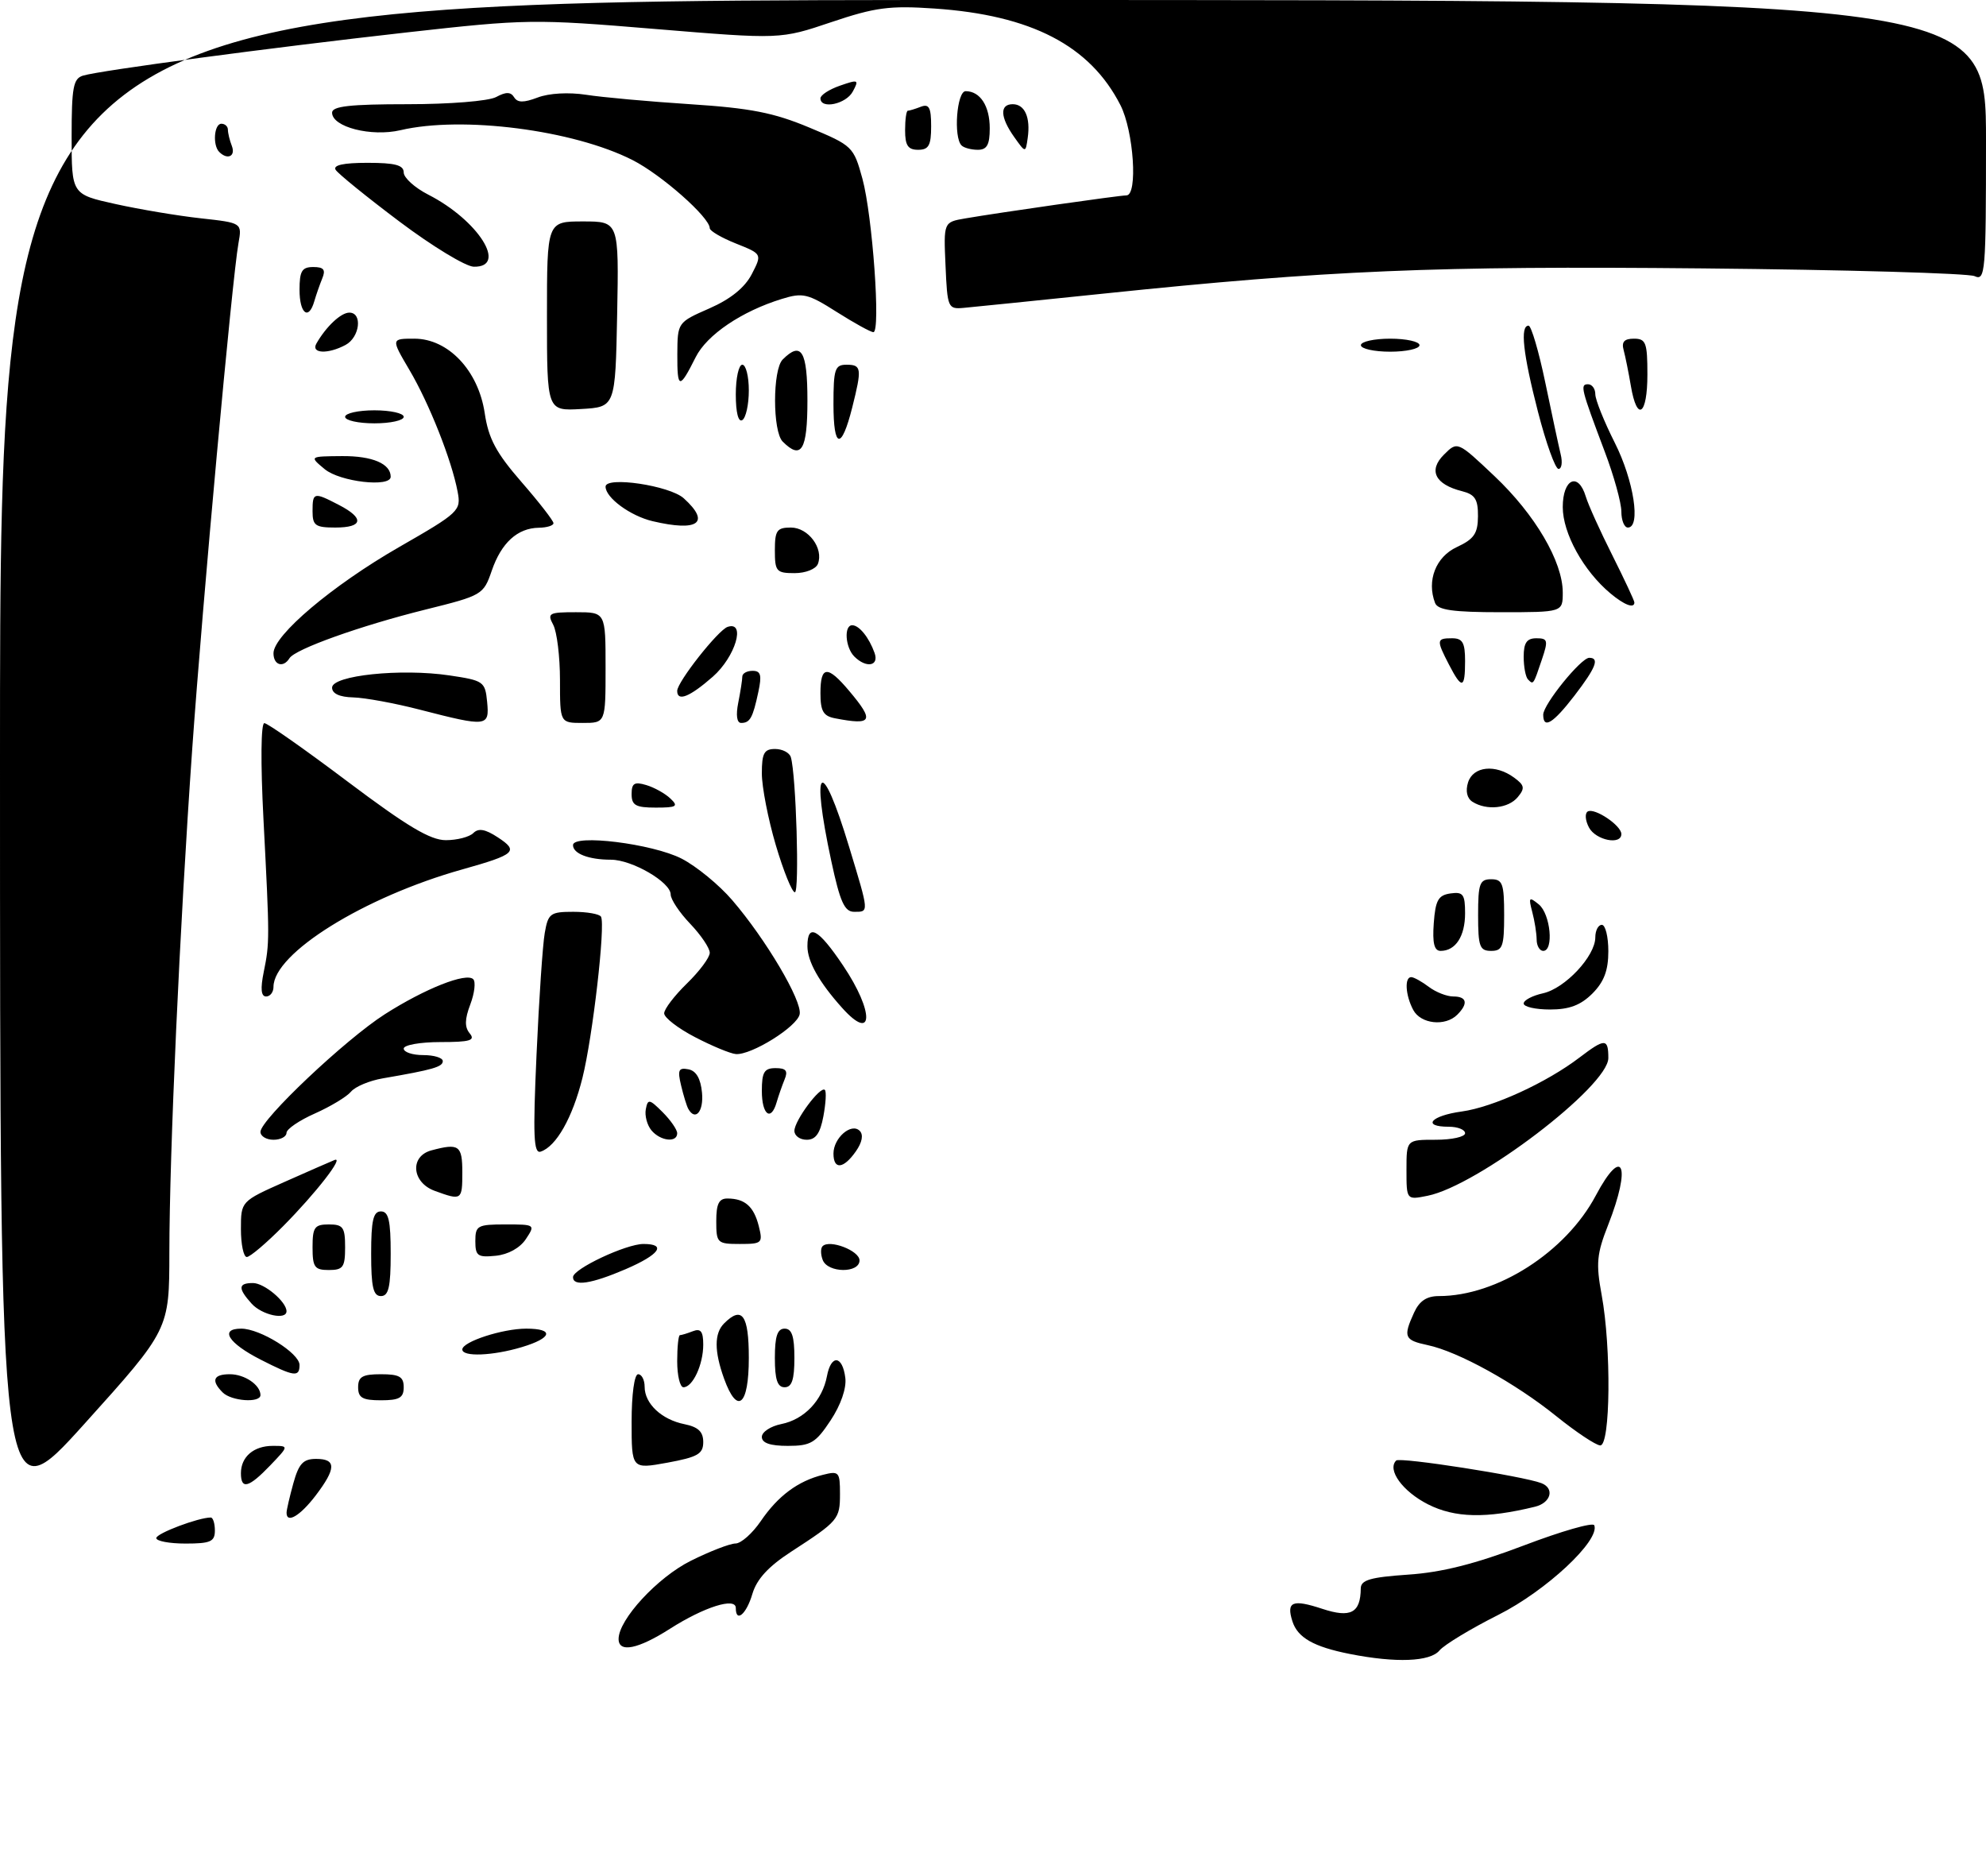 <?xml version="1.0" encoding="UTF-8" standalone="no"?>
<!DOCTYPE svg PUBLIC "-//W3C//DTD SVG 1.1//EN" "http://www.w3.org/Graphics/SVG/1.1/DTD/svg11.dtd" >
<svg xmlns="http://www.w3.org/2000/svg" xmlns:xlink="http://www.w3.org/1999/xlink" version="1.1" viewBox="0 0 305 288">
 <g >
 <path fill="currentColor"
d=" M 207.30 253.95 C 201.74 252.85 199.28 251.45 198.48 248.93 C 197.52 245.91 198.49 245.51 203.07 247.02 C 207.43 248.46 208.95 247.66 208.98 243.88 C 209.00 242.59 210.45 242.17 216.25 241.77 C 221.40 241.43 226.55 240.13 234.00 237.30 C 239.78 235.10 244.65 233.70 244.84 234.19 C 245.75 236.51 237.46 244.25 230.10 247.95 C 225.86 250.08 221.80 252.54 221.07 253.41 C 219.63 255.15 214.39 255.35 207.30 253.95 Z  M 95.00 251.65 C 95.00 248.66 100.99 242.18 106.10 239.64 C 109.01 238.19 112.09 237.00 112.95 236.99 C 113.80 236.99 115.55 235.44 116.84 233.55 C 119.47 229.69 122.54 227.40 126.40 226.44 C 128.84 225.82 129.00 226.01 129.00 229.35 C 129.00 233.26 128.77 233.53 121.50 238.25 C 117.99 240.53 116.21 242.47 115.54 244.75 C 114.63 247.85 113.00 249.23 113.00 246.89 C 113.00 245.20 108.15 246.73 102.91 250.07 C 97.98 253.22 95.00 253.82 95.00 251.65 Z  M 24.00 236.16 C 24.00 235.44 30.47 233.00 32.37 233.00 C 32.71 233.00 33.00 233.90 33.00 235.00 C 33.00 236.70 32.33 237.00 28.50 237.00 C 26.02 237.00 24.00 236.62 24.00 236.16 Z  M -0.00 116.50 C 0.00 0.00 0.00 0.00 152.50 0.00 C 305.00 0.00 305.00 0.00 305.00 21.61 C 305.00 41.83 304.89 43.16 303.25 42.40 C 302.29 41.96 283.50 41.42 261.50 41.21 C 220.21 40.81 204.03 41.49 169.50 45.08 C 159.05 46.16 149.38 47.15 148.00 47.27 C 145.59 47.49 145.49 47.27 145.21 40.80 C 144.91 34.11 144.91 34.11 148.21 33.54 C 153.57 32.62 171.90 30.00 172.99 30.00 C 174.77 30.00 174.11 20.14 172.07 16.14 C 167.41 7.00 158.39 2.32 143.50 1.31 C 136.61 0.84 134.42 1.13 127.67 3.40 C 119.84 6.04 119.84 6.04 100.62 4.45 C 81.98 2.90 80.84 2.92 62.45 4.98 C 41.25 7.36 15.42 10.81 12.75 11.61 C 11.25 12.06 11.00 13.42 11.00 20.99 C 11.00 29.84 11.00 29.84 17.75 31.33 C 21.46 32.15 27.35 33.14 30.84 33.52 C 37.18 34.22 37.18 34.22 36.62 37.36 C 35.65 42.79 31.10 92.57 29.52 115.00 C 27.60 142.29 26.02 177.06 26.01 192.32 C 26.00 204.15 26.00 204.15 13.00 218.58 C 0.00 233.00 -0.00 233.00 -0.00 116.50 Z  M 44.01 232.25 C 44.01 231.84 44.48 229.81 45.05 227.75 C 45.89 224.72 46.56 224.00 48.55 224.00 C 51.67 224.00 51.65 225.46 48.45 229.66 C 46.07 232.77 43.99 233.99 44.01 232.25 Z  M 219.29 230.97 C 215.40 228.99 212.99 225.67 214.42 224.25 C 214.97 223.69 233.89 226.64 236.71 227.72 C 238.79 228.52 238.19 230.74 235.75 231.34 C 228.25 233.18 223.43 233.07 219.29 230.97 Z  M 37.00 226.20 C 37.00 223.68 38.96 222.00 41.89 222.00 C 44.37 222.00 44.37 222.00 41.50 225.00 C 38.20 228.44 37.00 228.76 37.00 226.20 Z  M 97.00 218.29 C 97.00 214.10 97.42 211.00 98.00 211.00 C 98.55 211.00 99.00 211.87 99.00 212.93 C 99.00 215.52 101.61 217.97 105.12 218.67 C 107.23 219.10 108.00 219.83 108.00 221.41 C 108.00 223.24 107.16 223.72 102.50 224.58 C 97.00 225.58 97.00 225.58 97.00 218.29 Z  M 117.00 220.62 C 117.00 219.87 118.34 218.98 119.99 218.65 C 123.51 217.95 126.30 215.02 127.00 211.29 C 127.63 207.92 129.39 208.09 129.82 211.56 C 130.02 213.14 129.13 215.72 127.56 218.09 C 125.27 221.55 124.51 222.00 120.99 222.00 C 118.27 222.00 117.00 221.56 117.00 220.62 Z  M 239.02 217.45 C 232.71 212.36 223.95 207.52 219.25 206.53 C 215.67 205.77 215.46 205.28 217.16 201.55 C 217.98 199.75 219.10 199.00 220.98 199.00 C 229.92 199.00 240.47 192.24 245.07 183.57 C 249.23 175.74 250.57 178.93 246.97 188.08 C 245.22 192.52 245.08 193.99 245.97 198.80 C 247.47 206.92 247.33 222.02 245.75 221.93 C 245.06 221.89 242.04 219.88 239.02 217.45 Z  M 34.20 213.80 C 32.37 211.97 32.76 211.00 35.30 211.00 C 37.57 211.00 40.00 212.65 40.00 214.20 C 40.00 215.45 35.54 215.14 34.20 213.80 Z  M 55.00 213.00 C 55.00 211.38 55.67 211.00 58.50 211.00 C 61.33 211.00 62.00 211.38 62.00 213.00 C 62.00 214.62 61.33 215.00 58.50 215.00 C 55.67 215.00 55.00 214.62 55.00 213.00 Z  M 111.20 211.68 C 109.68 207.46 109.68 204.72 111.20 203.20 C 113.96 200.44 115.00 201.89 115.00 208.50 C 115.00 215.84 113.24 217.32 111.20 211.68 Z  M 104.00 209.00 C 104.00 206.80 104.19 205.00 104.42 205.00 C 104.65 205.00 105.55 204.73 106.42 204.39 C 107.62 203.93 108.00 204.43 108.00 206.46 C 108.00 209.52 106.39 213.00 104.96 213.00 C 104.43 213.00 104.00 211.20 104.00 209.00 Z  M 119.00 208.50 C 119.00 205.17 119.39 204.00 120.50 204.00 C 121.61 204.00 122.00 205.17 122.00 208.50 C 122.00 211.83 121.61 213.00 120.50 213.00 C 119.39 213.00 119.00 211.83 119.00 208.50 Z  M 40.01 208.75 C 35.05 206.22 33.66 204.00 37.05 204.00 C 39.95 204.00 46.00 207.77 46.00 209.58 C 46.00 211.50 45.17 211.38 40.01 208.75 Z  M 71.00 207.20 C 71.00 206.01 77.18 204.00 80.82 204.00 C 85.17 204.00 84.82 205.44 80.13 206.84 C 75.67 208.18 71.00 208.36 71.00 207.20 Z  M 38.65 200.17 C 36.52 197.81 36.56 197.00 38.85 197.00 C 40.59 197.00 44.00 199.87 44.00 201.33 C 44.00 202.73 40.24 201.92 38.65 200.17 Z  M 57.00 192.50 C 57.00 187.39 57.32 186.00 58.50 186.00 C 59.68 186.00 60.00 187.39 60.00 192.50 C 60.00 197.61 59.68 199.00 58.50 199.00 C 57.32 199.00 57.00 197.61 57.00 192.50 Z  M 88.00 196.09 C 88.00 194.83 96.14 191.00 98.82 191.00 C 102.44 191.00 101.29 192.63 96.06 194.88 C 90.79 197.14 88.00 197.56 88.00 196.09 Z  M 48.00 191.50 C 48.00 188.43 48.31 188.00 50.50 188.00 C 52.69 188.00 53.00 188.43 53.00 191.50 C 53.00 194.57 52.69 195.00 50.50 195.00 C 48.31 195.00 48.00 194.57 48.00 191.50 Z  M 126.35 193.46 C 126.02 192.61 126.01 191.65 126.33 191.34 C 127.41 190.26 132.00 192.03 132.00 193.52 C 132.00 195.52 127.12 195.47 126.35 193.46 Z  M 37.00 188.72 C 37.00 184.45 37.00 184.45 43.70 181.47 C 47.38 179.84 50.83 178.32 51.37 178.11 C 52.95 177.48 48.55 183.15 43.50 188.25 C 40.92 190.86 38.40 193.00 37.90 193.00 C 37.41 193.00 37.00 191.08 37.00 188.72 Z  M 73.00 190.56 C 73.00 188.18 73.33 188.00 77.62 188.00 C 82.19 188.00 82.23 188.03 80.76 190.25 C 79.86 191.61 78.04 192.62 76.14 192.81 C 73.36 193.09 73.00 192.84 73.00 190.56 Z  M 110.00 187.50 C 110.00 184.83 110.41 184.00 111.75 184.02 C 114.41 184.04 115.77 185.25 116.53 188.26 C 117.18 190.87 117.04 191.00 113.61 191.00 C 110.15 191.00 110.00 190.85 110.00 187.50 Z  M 66.75 182.84 C 63.23 181.55 62.90 177.53 66.25 176.63 C 70.49 175.49 71.00 175.86 71.00 180.00 C 71.00 184.30 70.91 184.36 66.75 182.84 Z  M 216.00 179.62 C 216.00 175.00 216.00 175.00 220.50 175.00 C 222.97 175.00 225.00 174.55 225.00 174.00 C 225.00 173.45 223.88 173.00 222.50 173.00 C 218.29 173.00 219.73 171.31 224.49 170.66 C 229.29 170.00 237.52 166.23 242.59 162.36 C 246.48 159.40 247.00 159.41 247.00 162.45 C 247.00 166.78 226.94 182.06 219.24 183.60 C 216.00 184.25 216.00 184.25 216.00 179.62 Z  M 128.00 177.12 C 128.00 174.72 130.74 172.34 132.03 173.63 C 132.63 174.23 132.41 175.40 131.43 176.79 C 129.54 179.49 128.00 179.64 128.00 177.12 Z  M 82.40 161.88 C 82.78 153.42 83.34 145.04 83.66 143.25 C 84.18 140.25 84.51 140.00 88.05 140.00 C 90.16 140.00 92.07 140.34 92.30 140.75 C 93.00 142.02 91.03 159.17 89.45 165.50 C 87.92 171.62 85.43 176.02 83.04 176.82 C 81.95 177.18 81.83 174.49 82.40 161.88 Z  M 40.00 173.79 C 40.00 171.92 53.06 159.58 59.11 155.72 C 65.29 151.78 71.61 149.28 72.68 150.35 C 73.08 150.75 72.88 152.49 72.23 154.21 C 71.36 156.50 71.34 157.70 72.14 158.67 C 73.04 159.75 72.18 160.00 67.62 160.00 C 64.53 160.00 62.00 160.45 62.00 161.00 C 62.00 161.55 63.35 162.00 65.00 162.00 C 66.65 162.00 68.00 162.41 68.00 162.92 C 68.00 163.81 66.52 164.24 58.79 165.57 C 56.74 165.92 54.55 166.84 53.90 167.62 C 53.26 168.39 50.77 169.89 48.37 170.96 C 45.97 172.02 44.00 173.36 44.00 173.94 C 44.00 174.52 43.10 175.00 42.00 175.00 C 40.90 175.00 40.00 174.45 40.00 173.79 Z  M 100.04 173.55 C 99.38 172.75 98.99 171.29 99.18 170.31 C 99.49 168.69 99.73 168.73 101.76 170.76 C 102.99 171.99 104.00 173.45 104.00 174.00 C 104.00 175.50 101.41 175.20 100.04 173.55 Z  M 122.00 173.63 C 122.00 172.06 126.01 166.67 126.68 167.35 C 126.93 167.59 126.82 169.42 126.45 171.40 C 125.96 174.02 125.27 175.00 123.89 175.00 C 122.85 175.00 122.00 174.39 122.00 173.63 Z  M 105.70 170.25 C 105.47 169.84 104.97 168.23 104.60 166.67 C 104.03 164.30 104.21 163.89 105.71 164.18 C 106.91 164.40 107.60 165.59 107.81 167.76 C 108.09 170.66 106.79 172.20 105.70 170.25 Z  M 117.00 167.50 C 117.00 164.61 117.37 164.00 119.11 164.00 C 120.72 164.00 121.05 164.41 120.49 165.75 C 120.10 166.71 119.55 168.29 119.27 169.25 C 118.41 172.25 117.00 171.17 117.00 167.50 Z  M 106.75 159.25 C 104.14 157.90 102.00 156.25 102.00 155.59 C 102.00 154.93 103.58 152.87 105.50 151.00 C 107.42 149.13 109.00 147.02 109.00 146.29 C 109.00 145.57 107.65 143.57 106.00 141.84 C 104.35 140.12 103.00 138.09 103.00 137.34 C 103.00 135.45 97.08 132.01 93.83 132.00 C 90.42 132.00 88.00 131.07 88.00 129.76 C 88.00 128.03 100.19 129.54 104.67 131.83 C 106.93 132.99 110.44 135.86 112.46 138.22 C 117.62 144.22 123.21 153.68 122.81 155.72 C 122.45 157.63 115.37 162.04 113.00 161.84 C 112.17 161.77 109.36 160.61 106.75 159.25 Z  M 129.33 154.75 C 125.79 150.81 124.00 147.62 124.00 145.28 C 124.00 141.68 125.67 142.58 129.47 148.24 C 134.29 155.39 134.18 160.16 129.33 154.75 Z  M 217.04 155.07 C 215.83 152.81 215.67 149.99 216.75 150.03 C 217.16 150.05 218.37 150.72 219.44 151.53 C 220.51 152.34 222.20 153.00 223.19 153.00 C 225.28 153.00 225.52 154.08 223.80 155.80 C 221.96 157.64 218.19 157.23 217.04 155.07 Z  M 234.00 154.08 C 234.00 153.57 235.34 152.87 236.97 152.51 C 240.36 151.76 245.00 146.80 245.00 143.92 C 245.00 142.87 245.45 142.00 246.00 142.00 C 246.55 142.00 247.00 143.82 247.00 146.05 C 247.00 149.01 246.34 150.75 244.55 152.55 C 242.75 154.34 241.01 155.00 238.05 155.00 C 235.82 155.00 234.00 154.59 234.00 154.08 Z  M 40.50 149.25 C 41.42 144.71 41.42 144.27 40.46 125.75 C 40.01 117.07 40.07 111.01 40.60 111.03 C 41.09 111.04 46.86 115.09 53.42 120.03 C 62.52 126.87 66.08 129.00 68.47 129.00 C 70.19 129.00 72.09 128.51 72.69 127.91 C 73.48 127.12 74.52 127.30 76.44 128.56 C 79.72 130.70 79.18 131.19 71.00 133.49 C 55.91 137.72 42.00 146.38 42.00 151.53 C 42.00 152.34 41.49 153.00 40.87 153.00 C 40.09 153.00 39.98 151.82 40.50 149.25 Z  M 220.19 141.75 C 220.45 138.22 220.88 137.45 222.75 137.18 C 224.70 136.90 225.00 137.31 225.00 140.23 C 225.00 143.76 223.54 146.00 221.24 146.00 C 220.26 146.00 219.97 144.81 220.19 141.75 Z  M 227.00 140.50 C 227.00 135.67 227.24 135.00 229.00 135.00 C 230.76 135.00 231.00 135.67 231.00 140.50 C 231.00 145.33 230.76 146.00 229.00 146.00 C 227.24 146.00 227.00 145.33 227.00 140.50 Z  M 235.99 144.25 C 235.98 143.29 235.68 141.38 235.31 140.00 C 234.72 137.76 234.82 137.64 236.33 138.87 C 238.12 140.35 238.66 146.00 237.00 146.00 C 236.45 146.00 235.99 145.21 235.99 144.25 Z  M 127.67 132.23 C 124.45 117.23 126.13 115.90 130.41 130.05 C 133.50 140.24 133.48 140.00 131.17 140.00 C 129.70 140.00 129.01 138.48 127.67 132.23 Z  M 119.14 129.75 C 117.96 125.76 117.00 120.81 117.00 118.75 C 117.00 115.65 117.35 115.00 119.03 115.00 C 120.15 115.00 121.24 115.56 121.45 116.25 C 122.26 118.88 122.80 137.00 122.07 137.00 C 121.64 137.00 120.32 133.74 119.14 129.75 Z  M 244.03 127.06 C 243.46 125.99 243.37 124.89 243.83 124.60 C 244.86 123.97 249.00 126.74 249.00 128.06 C 249.00 129.80 245.08 129.02 244.03 127.06 Z  M 97.00 121.93 C 97.00 120.26 97.42 119.99 99.25 120.54 C 100.49 120.91 102.16 121.84 102.96 122.61 C 104.23 123.81 103.92 124.00 100.71 124.00 C 97.63 124.00 97.00 123.65 97.00 121.93 Z  M 226.14 123.11 C 225.29 122.57 225.04 121.46 225.46 120.12 C 226.25 117.65 229.65 117.29 232.52 119.39 C 234.14 120.57 234.22 121.03 233.09 122.39 C 231.64 124.14 228.31 124.48 226.14 123.11 Z  M 64.50 108.97 C 60.65 107.97 56.04 107.13 54.25 107.08 C 52.15 107.03 51.00 106.50 51.00 105.58 C 51.00 103.70 61.57 102.60 69.00 103.70 C 74.27 104.48 74.51 104.65 74.81 107.76 C 75.18 111.59 74.83 111.63 64.50 108.97 Z  M 86.00 104.43 C 86.00 100.82 85.53 97.00 84.96 95.93 C 84.01 94.15 84.29 94.00 88.46 94.00 C 93.00 94.00 93.00 94.00 93.00 102.50 C 93.00 111.00 93.00 111.00 89.50 111.00 C 86.00 111.00 86.00 111.00 86.00 104.43 Z  M 113.38 107.88 C 113.72 106.16 114.00 104.36 114.00 103.88 C 114.00 103.39 114.71 103.00 115.58 103.00 C 116.84 103.00 117.02 103.66 116.46 106.25 C 115.61 110.24 115.18 111.00 113.82 111.00 C 113.16 111.00 112.99 109.81 113.38 107.88 Z  M 128.25 110.29 C 126.44 109.95 126.00 109.19 126.00 106.43 C 126.00 102.19 127.07 102.11 130.41 106.08 C 134.33 110.73 133.99 111.40 128.25 110.29 Z  M 237.00 109.73 C 237.00 108.16 242.80 101.00 244.07 101.00 C 245.69 101.00 245.09 102.52 241.79 106.82 C 238.51 111.08 237.00 112.00 237.00 109.73 Z  M 104.00 106.08 C 104.00 104.71 110.30 96.72 111.75 96.25 C 114.59 95.31 112.94 100.85 109.47 103.90 C 105.91 107.02 104.00 107.78 104.00 106.08 Z  M 222.53 102.05 C 220.57 98.26 220.60 98.00 223.00 98.00 C 224.62 98.00 225.00 98.67 225.00 101.50 C 225.00 105.77 224.51 105.88 222.53 102.05 Z  M 234.67 104.33 C 234.30 103.97 234.00 102.39 234.00 100.83 C 234.00 98.69 234.48 98.00 235.95 98.00 C 237.70 98.00 237.79 98.32 236.80 101.25 C 235.47 105.20 235.49 105.16 234.67 104.33 Z  M 42.00 100.30 C 42.00 97.53 51.04 89.89 61.29 84.00 C 70.54 78.69 70.83 78.41 70.28 75.50 C 69.37 70.66 65.92 61.95 62.87 56.79 C 60.05 52.00 60.05 52.00 63.63 52.00 C 68.84 52.00 73.46 56.89 74.44 63.43 C 75.02 67.34 76.19 69.53 80.09 74.01 C 82.79 77.11 85.00 79.96 85.00 80.33 C 85.00 80.70 83.99 81.01 82.75 81.03 C 79.47 81.08 76.99 83.34 75.52 87.63 C 74.25 91.32 74.06 91.43 65.36 93.59 C 55.38 96.07 45.33 99.66 44.46 101.06 C 43.51 102.60 42.00 102.13 42.00 100.30 Z  M 131.20 100.80 C 129.81 99.41 129.58 96.00 130.88 96.00 C 131.95 96.00 133.47 97.89 134.31 100.25 C 135.04 102.28 133.03 102.63 131.20 100.80 Z  M 220.39 92.58 C 219.08 89.15 220.50 85.50 223.73 84.00 C 226.38 82.77 226.96 81.92 226.98 79.27 C 227.00 76.66 226.52 75.92 224.54 75.42 C 220.39 74.38 219.32 72.23 221.75 69.81 C 223.83 67.73 223.83 67.73 229.52 73.11 C 235.76 79.01 240.00 86.24 240.00 90.97 C 240.00 94.00 240.00 94.00 230.47 94.00 C 223.17 94.00 220.81 93.67 220.39 92.58 Z  M 247.32 91.11 C 243.19 87.66 240.00 81.89 240.00 77.86 C 240.00 73.50 242.39 72.42 243.54 76.25 C 243.91 77.49 245.74 81.54 247.61 85.25 C 249.47 88.96 251.00 92.23 251.00 92.50 C 251.00 93.48 249.46 92.90 247.32 91.11 Z  M 119.00 84.50 C 119.00 81.45 119.31 81.00 121.46 81.00 C 124.14 81.00 126.52 84.20 125.61 86.58 C 125.30 87.37 123.73 88.00 122.03 88.00 C 119.23 88.00 119.00 87.73 119.00 84.50 Z  M 48.00 78.50 C 48.00 75.57 48.18 75.52 52.05 77.53 C 56.00 79.57 55.77 81.00 51.50 81.00 C 48.43 81.00 48.00 80.69 48.00 78.50 Z  M 100.21 80.02 C 96.80 79.21 93.00 76.42 93.00 74.72 C 93.00 73.09 102.85 74.55 105.01 76.51 C 109.17 80.27 107.24 81.68 100.21 80.02 Z  M 249.00 78.55 C 249.00 77.20 247.85 73.03 246.43 69.30 C 242.80 59.67 242.63 59.00 243.88 59.00 C 244.50 59.00 245.00 59.69 245.00 60.53 C 245.00 61.37 246.35 64.73 248.00 68.00 C 250.91 73.77 252.03 81.00 250.00 81.00 C 249.45 81.00 249.00 79.90 249.00 78.55 Z  M 49.86 72.03 C 47.50 70.07 47.50 70.07 52.55 70.03 C 57.19 70.00 60.00 71.20 60.00 73.20 C 60.00 74.88 52.19 73.98 49.86 72.03 Z  M 236.20 63.25 C 233.89 54.29 233.42 50.00 234.75 50.00 C 235.16 50.01 236.32 53.94 237.32 58.75 C 238.32 63.56 239.38 68.51 239.68 69.75 C 239.99 70.99 239.83 72.00 239.35 72.00 C 238.86 72.00 237.44 68.06 236.20 63.25 Z  M 120.20 67.80 C 118.64 66.24 118.64 56.76 120.20 55.20 C 123.07 52.33 124.00 53.88 124.00 61.50 C 124.00 69.12 123.07 70.67 120.20 67.80 Z  M 128.00 62.06 C 128.00 56.67 128.22 56.00 130.00 56.00 C 132.32 56.00 132.39 56.56 130.88 62.57 C 129.22 69.16 128.00 68.94 128.00 62.06 Z  M 53.00 64.00 C 53.00 63.45 55.02 63.00 57.50 63.00 C 59.98 63.00 62.00 63.45 62.00 64.00 C 62.00 64.55 59.98 65.00 57.50 65.00 C 55.02 65.00 53.00 64.55 53.00 64.00 Z  M 113.00 60.56 C 113.00 58.05 113.45 56.00 114.00 56.00 C 114.55 56.00 115.00 57.77 115.00 59.94 C 115.00 62.11 114.55 64.16 114.00 64.50 C 113.39 64.88 113.00 63.34 113.00 60.56 Z  M 84.00 48.55 C 84.00 34.00 84.00 34.00 89.53 34.00 C 95.05 34.00 95.05 34.00 94.78 48.25 C 94.50 62.50 94.50 62.50 89.25 62.80 C 84.00 63.10 84.00 63.10 84.00 48.55 Z  M 250.46 59.25 C 250.11 57.19 249.61 54.71 249.35 53.75 C 249.00 52.49 249.45 52.00 250.93 52.00 C 252.77 52.00 253.00 52.61 253.00 57.50 C 253.00 63.77 251.41 64.87 250.46 59.25 Z  M 104.02 54.42 C 104.05 49.50 104.05 49.50 108.95 47.35 C 112.21 45.92 114.38 44.16 115.45 42.10 C 117.05 39.00 117.05 39.00 113.02 37.39 C 110.81 36.51 109.00 35.45 109.00 35.04 C 109.00 33.38 101.56 26.81 97.13 24.57 C 88.03 19.95 70.98 17.76 61.50 19.99 C 57.01 21.04 51.00 19.50 51.00 17.30 C 51.00 16.31 53.75 16.00 62.57 16.00 C 69.09 16.00 75.03 15.52 76.19 14.90 C 77.71 14.08 78.44 14.09 78.96 14.94 C 79.48 15.78 80.42 15.79 82.58 14.97 C 84.31 14.31 87.33 14.14 90.00 14.55 C 92.47 14.94 99.67 15.59 106.00 16.00 C 115.25 16.60 118.83 17.30 124.28 19.58 C 130.93 22.35 131.09 22.51 132.45 27.45 C 133.99 33.11 135.28 51.00 134.13 51.00 C 133.72 51.00 131.19 49.60 128.50 47.90 C 124.06 45.08 123.29 44.90 120.06 45.90 C 113.89 47.80 108.56 51.41 106.84 54.84 C 104.34 59.83 104.00 59.78 104.02 54.42 Z  M 48.59 52.75 C 50.08 50.14 52.36 48.00 53.65 48.00 C 55.71 48.00 55.26 51.79 53.07 52.96 C 50.35 54.42 47.72 54.29 48.59 52.75 Z  M 209.00 53.00 C 209.00 52.45 211.03 52.00 213.50 52.00 C 215.97 52.00 218.00 52.45 218.00 53.00 C 218.00 53.55 215.97 54.00 213.50 54.00 C 211.03 54.00 209.00 53.55 209.00 53.00 Z  M 46.00 44.50 C 46.00 41.61 46.37 41.00 48.11 41.00 C 49.72 41.00 50.05 41.41 49.49 42.75 C 49.10 43.71 48.55 45.29 48.27 46.25 C 47.41 49.25 46.00 48.17 46.00 44.50 Z  M 61.36 34.03 C 56.33 30.25 51.92 26.67 51.55 26.08 C 51.10 25.36 52.72 25.00 56.44 25.00 C 60.68 25.00 62.00 25.35 62.00 26.48 C 62.00 27.29 63.69 28.82 65.76 29.88 C 73.46 33.81 78.05 41.07 72.75 40.95 C 71.51 40.92 66.39 37.81 61.36 34.03 Z  M 33.67 23.33 C 32.63 22.30 32.88 19.00 34.00 19.00 C 34.55 19.00 35.00 19.41 35.00 19.92 C 35.00 20.42 35.27 21.55 35.61 22.42 C 36.21 24.00 34.93 24.60 33.67 23.33 Z  M 139.00 20.00 C 139.00 18.35 139.19 17.00 139.42 17.00 C 139.65 17.00 140.55 16.73 141.42 16.39 C 142.68 15.91 143.00 16.51 143.00 19.39 C 143.00 22.33 142.63 23.00 141.00 23.00 C 139.44 23.00 139.00 22.33 139.00 20.00 Z  M 147.67 22.33 C 146.40 21.07 146.94 14.00 148.30 14.00 C 150.53 14.00 152.00 16.27 152.00 19.70 C 152.00 22.23 151.57 23.00 150.17 23.00 C 149.16 23.00 148.03 22.70 147.67 22.33 Z  M 155.75 21.03 C 153.59 17.98 153.51 16.00 155.53 16.00 C 157.38 16.00 158.28 18.03 157.83 21.18 C 157.50 23.50 157.50 23.50 155.75 21.03 Z  M 126.00 15.10 C 126.00 14.60 127.35 13.72 129.01 13.15 C 131.82 12.17 131.95 12.23 130.97 14.05 C 129.94 15.99 126.00 16.82 126.00 15.10 Z "/>
</g>
</svg>